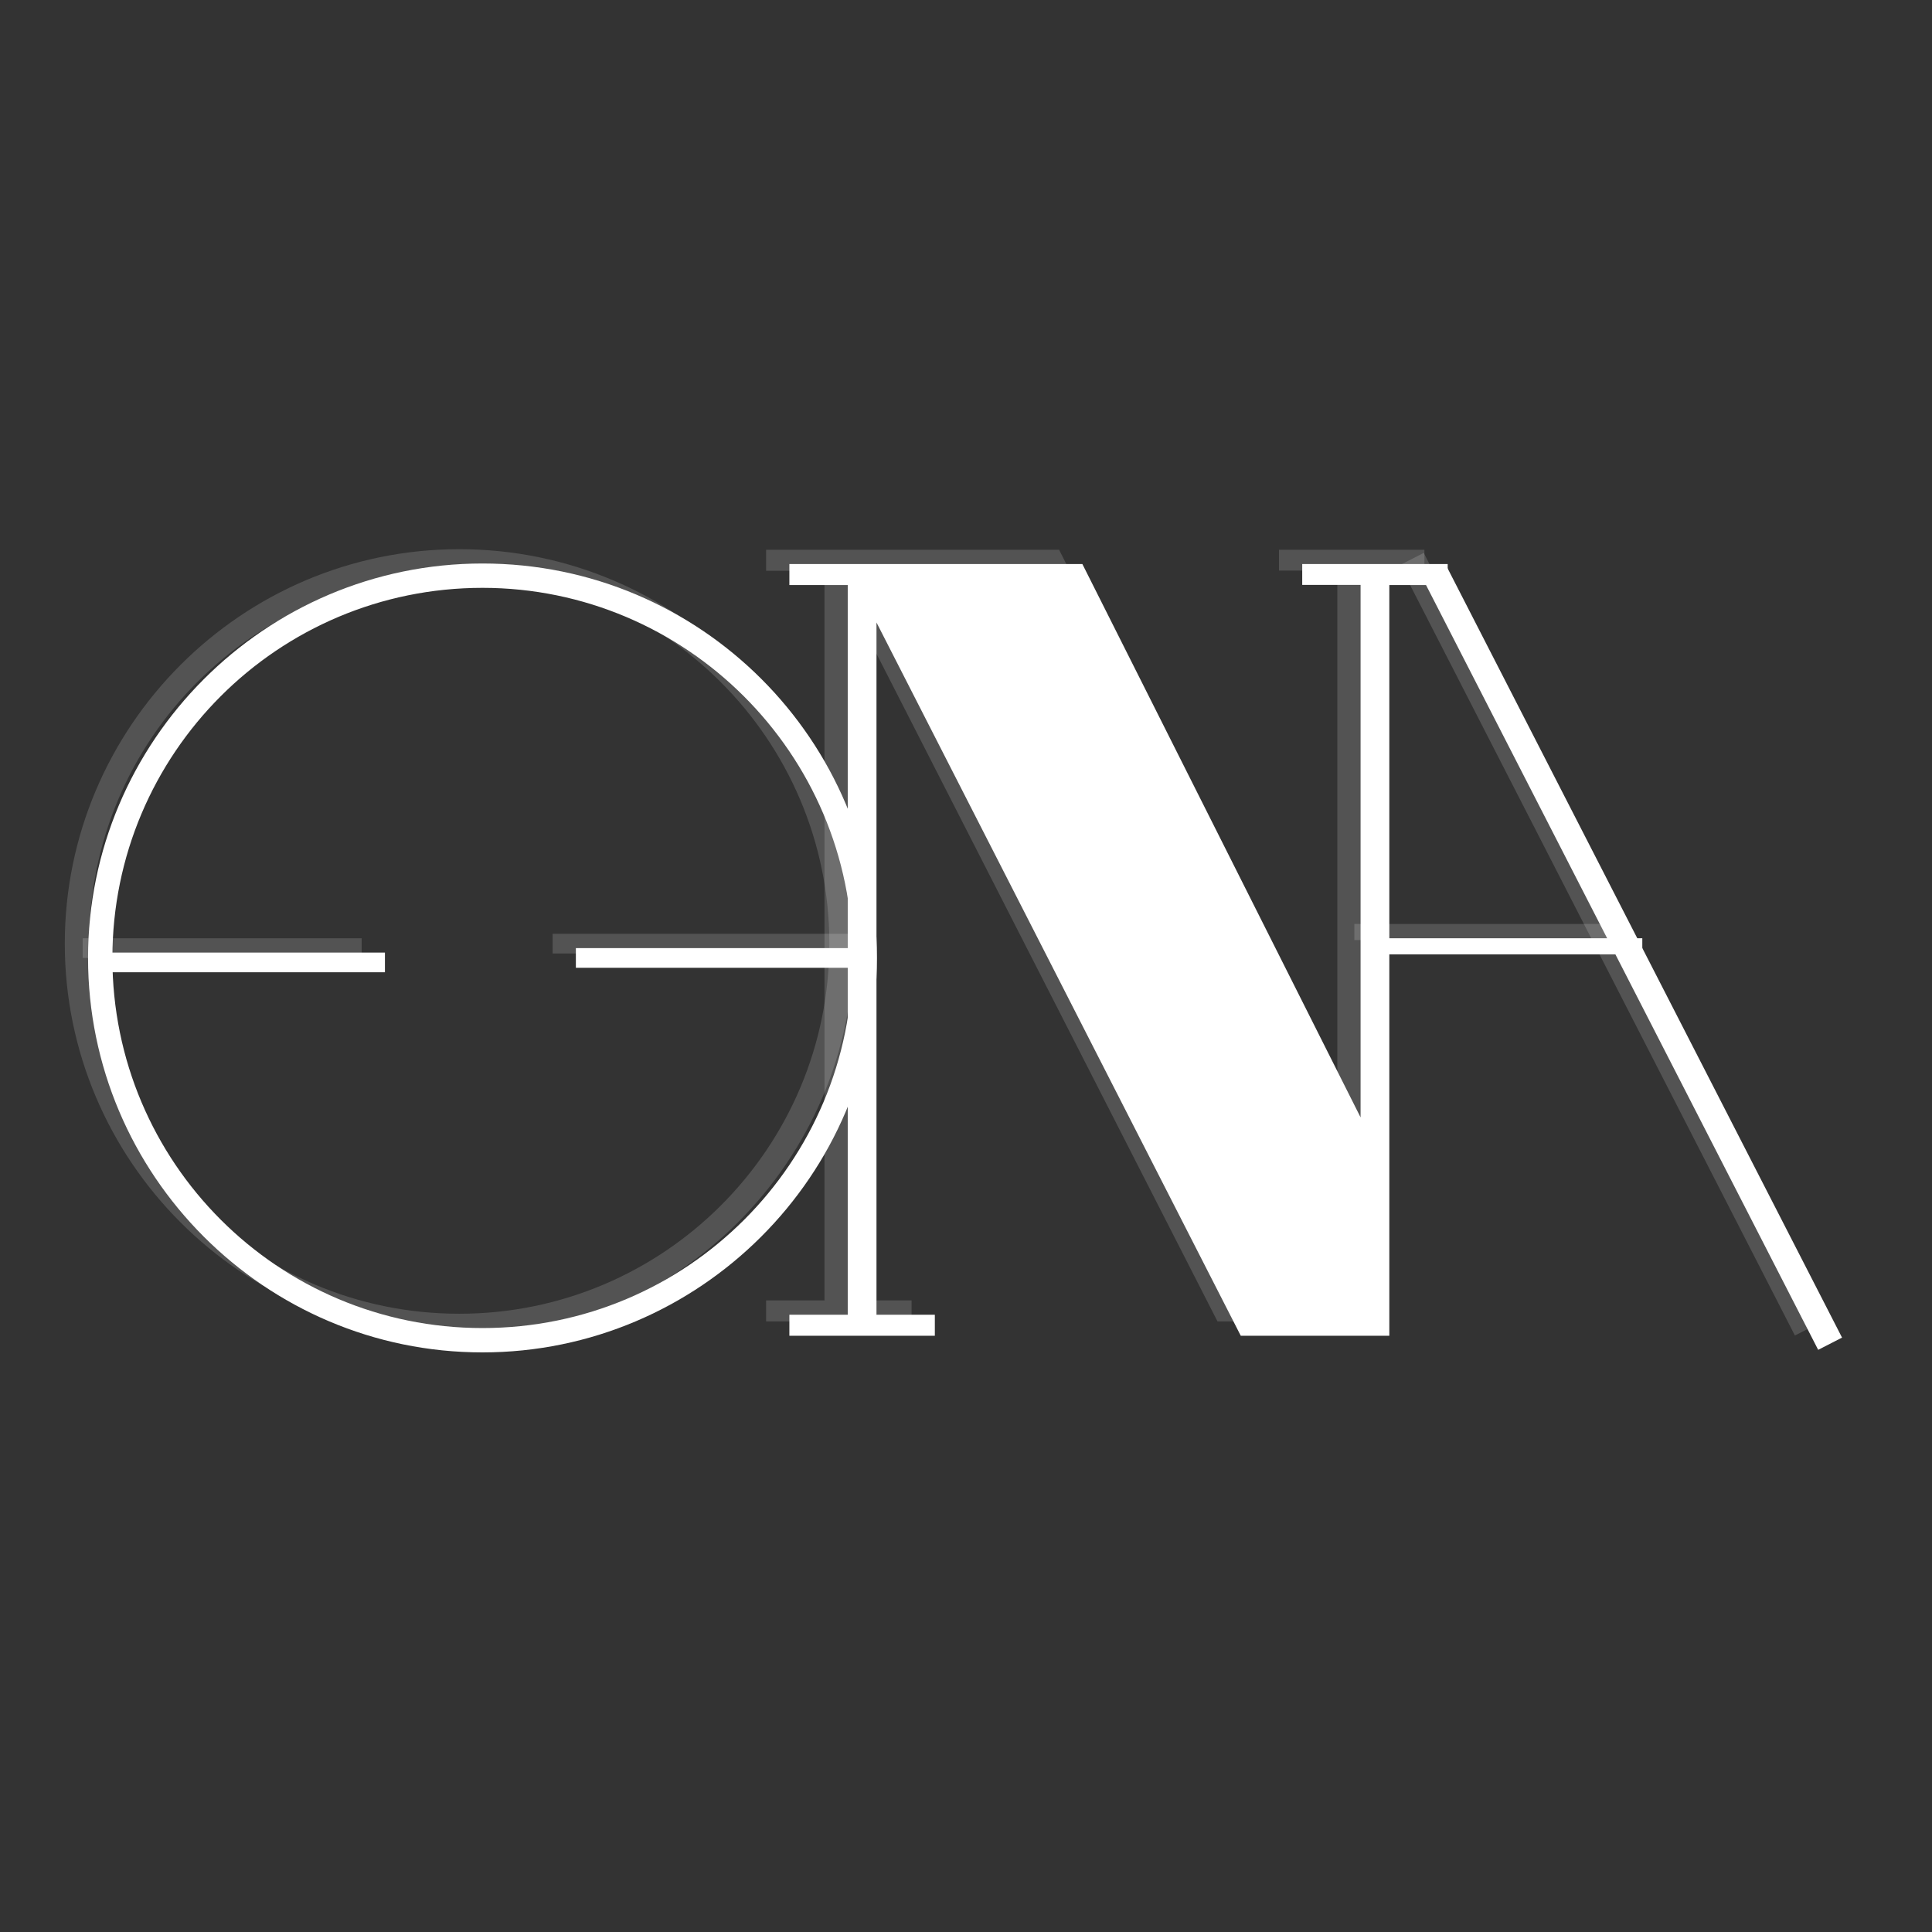 <svg xmlns="http://www.w3.org/2000/svg" xmlns:xlink="http://www.w3.org/1999/xlink" width="1080" zoomAndPan="magnify" viewBox="0 0 810 810" height="1080" preserveAspectRatio="xMidYMid meet" version="1.0"><rect x="0" y="0" width="810" height="810" fill="#333333" stroke="none"/><defs><filter x="0%" y="0%" width="100%" height="100%" id="c69fe3f7b3"><feColorMatrix values="0 0 0 0 1 0 0 0 0 1 0 0 0 0 1 0 0 0 1 0" color-interpolation-filters="sRGB"/></filter><clipPath id="917ba6e21d"><path d="M 36.914 236.25 L 367.664 236.25 L 367.664 567 L 36.914 567 Z M 36.914 236.25 " clip-rule="nonzero"/></clipPath><clipPath id="3b52d4d9fd"><path d="M 330.949 236.25 L 606.949 236.25 L 606.949 560.25 L 330.949 560.25 Z M 330.949 236.25 " clip-rule="nonzero"/></clipPath><mask id="da5b481514"><g filter="url(#c69fe3f7b3)"><rect x="-81" width="972" fill="#000000" y="-81" height="972" fill-opacity="0.157"/></g></mask><clipPath id="d122b42654"><path d="M 0.164 0.25 L 330.914 0.25 L 330.914 331 L 0.164 331 Z M 0.164 0.25 " clip-rule="nonzero"/></clipPath><clipPath id="bff77cf894"><rect x="0" width="333" y="0" height="333"/></clipPath><mask id="f69d7dc669"><g filter="url(#c69fe3f7b3)"><rect x="-81" width="972" fill="#000000" y="-81" height="972" fill-opacity="0.157"/></g></mask><clipPath id="46c477c33f"><rect x="0" width="151" y="0" height="34"/></clipPath><mask id="3f5068ff13"><g filter="url(#c69fe3f7b3)"><rect x="-81" width="972" fill="#000000" y="-81" height="972" fill-opacity="0.157"/></g></mask><clipPath id="351c15daaf"><rect x="0" width="159" y="0" height="35"/></clipPath><mask id="a0d85a2a98"><g filter="url(#c69fe3f7b3)"><rect x="-81" width="972" fill="#000000" y="-81" height="972" fill-opacity="0.157"/></g></mask><clipPath id="df1117319f"><path d="M 0.199 0.398 L 276.199 0.398 L 276.199 324.25 L 0.199 324.25 Z M 0.199 0.398 " clip-rule="nonzero"/></clipPath><clipPath id="1be00c812f"><rect x="0" width="277" y="0" height="325"/></clipPath><mask id="c5d0c0f7d0"><g filter="url(#c69fe3f7b3)"><rect x="-81" width="972" fill="#000000" y="-81" height="972" fill-opacity="0.157"/></g></mask><clipPath id="1fb55a9ff1"><path d="M 0.602 0 L 227.16 0 L 227.16 384.238 L 0.602 384.238 Z M 0.602 0 " clip-rule="nonzero"/></clipPath><clipPath id="c70fe33204"><rect x="0" width="228" y="0" height="385"/></clipPath><mask id="ea66e993af"><g filter="url(#c69fe3f7b3)"><rect x="-81" width="972" fill="#000000" y="-81" height="972" fill-opacity="0.157"/></g></mask><clipPath id="d2902d28d5"><rect x="0" width="139" y="0" height="28"/></clipPath></defs><g clip-path="url(#917ba6e21d)"><path fill="#ffffff" d="M 202.289 567 C 110.926 567 36.914 492.48 36.914 401.625 C 36.914 310.77 110.926 236.25 202.289 236.25 C 293.652 236.25 367.664 310.262 367.664 401.625 C 367.664 492.988 293.145 567 202.289 567 Z M 202.289 246.457 C 116.539 246.457 47.121 315.875 47.121 401.625 C 47.121 487.375 116.539 556.793 202.289 556.793 C 288.039 556.793 357.457 487.375 357.457 401.625 C 357.457 315.875 287.527 246.457 202.289 246.457 Z M 202.289 246.457 " fill-opacity="1" fill-rule="nonzero"/></g><path stroke-linecap="butt" transform="matrix(0.751, 0, 0, 0.75, 44.414, 403.5)" fill="none" stroke-linejoin="miter" d="M -0 0 L 155.755 0 " stroke="#ffffff" stroke-width="11" stroke-opacity="1" stroke-miterlimit="4"/><path stroke-linecap="butt" transform="matrix(0.749, -0, 0, 0.75, 241.437, 401.625)" fill="none" stroke-linejoin="miter" d="M 0.001 0 L 166.303 0 " stroke="#ffffff" stroke-width="11" stroke-opacity="1" stroke-miterlimit="4"/><g clip-path="url(#3b52d4d9fd)"><path fill="#ffffff" d="M 582.48 245.297 L 582.48 560.016 L 520.195 560.016 L 367.469 260.977 L 367.469 551.203 L 391.938 551.203 L 391.938 560.016 L 330.949 560.016 L 330.949 551.203 L 355.418 551.203 L 355.418 245.297 L 330.949 245.297 L 330.949 236.484 L 453.793 236.484 L 570.43 468.477 L 570.43 245.227 L 545.961 245.227 L 545.961 236.484 L 606.949 236.484 L 606.949 245.297 Z M 582.48 245.297 " fill-opacity="1" fill-rule="nonzero"/></g><path stroke-linecap="butt" transform="matrix(0.342, 0.667, -0.667, 0.342, 601.664, 240.359)" fill="none" stroke-linejoin="miter" d="M 0 0 L 484.262 -0.001 " stroke="#ffffff" stroke-width="15" stroke-opacity="1" stroke-miterlimit="4"/><path stroke-linecap="butt" transform="matrix(0.752, 0, 0, 0.75, 577.566, 396.75)" fill="none" stroke-linejoin="miter" d="M 0 -0 L 147.578 -0 " stroke="#ffffff" stroke-width="9" stroke-opacity="1" stroke-miterlimit="4"/><g mask="url(#da5b481514)"><g transform="matrix(1, 0, 0, 1, 27, 230)"><g clip-path="url(#bff77cf894)"><g clip-path="url(#d122b42654)"><path fill="#ffffff" d="M 165.539 331 C 74.176 331 0.164 256.48 0.164 165.625 C 0.164 74.77 74.176 0.25 165.539 0.25 C 256.902 0.25 330.914 74.262 330.914 165.625 C 330.914 256.988 256.395 331 165.539 331 Z M 165.539 10.457 C 79.789 10.457 10.371 79.875 10.371 165.625 C 10.371 251.375 79.789 320.793 165.539 320.793 C 251.289 320.793 320.707 251.375 320.707 165.625 C 320.707 79.875 250.777 10.457 165.539 10.457 Z M 165.539 10.457 " fill-opacity="1" fill-rule="nonzero"/></g></g></g></g><g mask="url(#f69d7dc669)"><g transform="matrix(1, 0, 0, 1, 18, 380)"><g clip-path="url(#46c477c33f)"><path stroke-linecap="butt" transform="matrix(0.751, 0, 0, 0.75, 16.664, 17.5)" fill="none" stroke-linejoin="miter" d="M -0 -0 L 155.755 -0 " stroke="#ffffff" stroke-width="11" stroke-opacity="1" stroke-miterlimit="4"/></g></g></g><g mask="url(#3f5068ff13)"><g transform="matrix(1, 0, 0, 1, 215, 378)"><g clip-path="url(#351c15daaf)"><path stroke-linecap="butt" transform="matrix(0.749, 0, 0, 0.75, 16.687, 17.625)" fill="none" stroke-linejoin="miter" d="M 0.001 -0 L 166.303 -0 " stroke="#ffffff" stroke-width="11" stroke-opacity="1" stroke-miterlimit="4"/></g></g></g><g mask="url(#a0d85a2a98)"><g transform="matrix(1, 0, 0, 1, 321, 230)"><g clip-path="url(#1be00c812f)"><g clip-path="url(#df1117319f)"><path fill="#ffffff" d="M 251.73 9.297 L 251.73 324.016 L 189.445 324.016 L 36.719 24.977 L 36.719 315.203 L 61.188 315.203 L 61.188 324.016 L 0.199 324.016 L 0.199 315.203 L 24.668 315.203 L 24.668 9.297 L 0.199 9.297 L 0.199 0.484 L 123.043 0.484 L 239.68 232.477 L 239.68 9.227 L 215.211 9.227 L 215.211 0.484 L 276.199 0.484 L 276.199 9.297 Z M 251.73 9.297 " fill-opacity="1" fill-rule="nonzero"/></g></g></g></g><g mask="url(#c5d0c0f7d0)"><g transform="matrix(1, 0, 0, 1, 561, 204)"><g clip-path="url(#c70fe33204)"><g clip-path="url(#1fb55a9ff1)"><path stroke-linecap="butt" transform="matrix(0.342, 0.667, -0.667, 0.342, 30.914, 30.359)" fill="none" stroke-linejoin="miter" d="M 0 0 L 484.262 -0.001 " stroke="#ffffff" stroke-width="15" stroke-opacity="1" stroke-miterlimit="4"/></g></g></g></g><g mask="url(#ea66e993af)"><g transform="matrix(1, 0, 0, 1, 554, 377)"><g clip-path="url(#d2902d28d5)"><path stroke-linecap="butt" transform="matrix(0.752, 0, 0, 0.75, 13.816, 13.75)" fill="none" stroke-linejoin="miter" d="M 0 -0 L 147.578 -0 " stroke="#ffffff" stroke-width="9" stroke-opacity="1" stroke-miterlimit="4"/></g></g></g></svg>